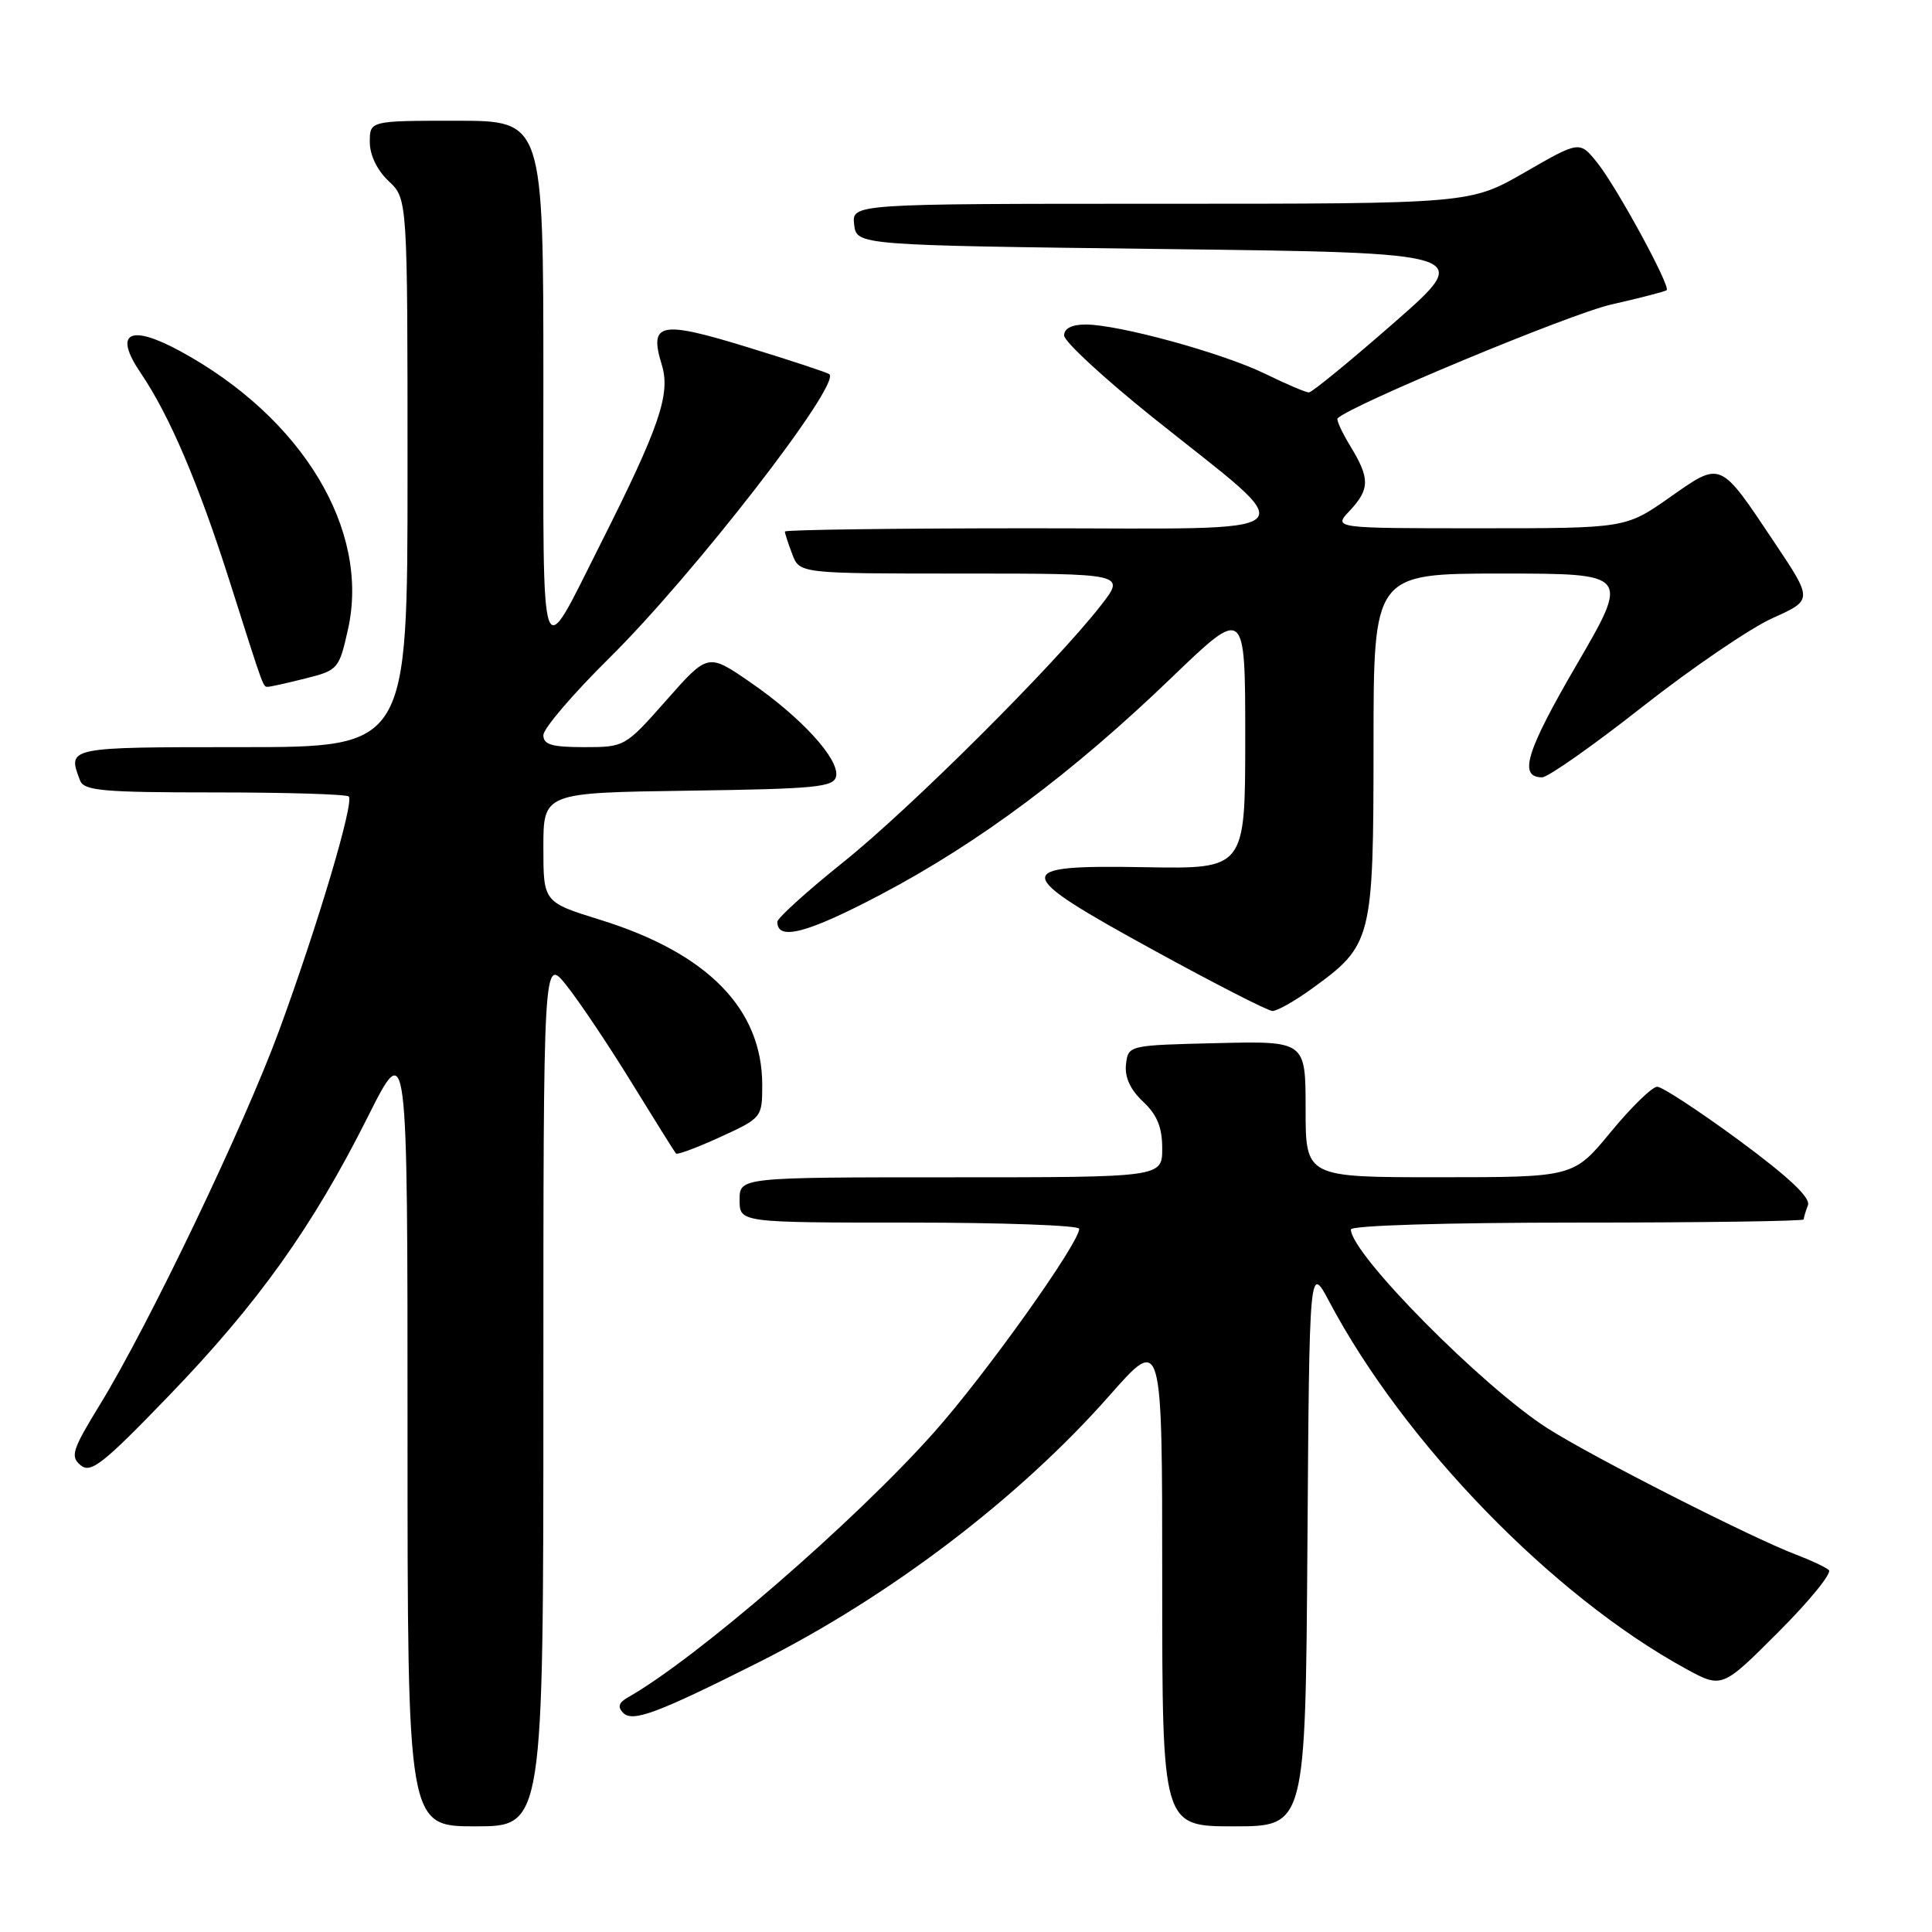 <?xml version="1.0" encoding="UTF-8" standalone="no"?>
<!DOCTYPE svg PUBLIC "-//W3C//DTD SVG 1.1//EN" "http://www.w3.org/Graphics/SVG/1.1/DTD/svg11.dtd" >
<svg xmlns="http://www.w3.org/2000/svg" xmlns:xlink="http://www.w3.org/1999/xlink" version="1.1" viewBox="0 0 256 256">
 <g >
 <path fill="currentColor"
d=" M 72.00 184.36 C 72.00 126.72 72.00 126.72 75.09 130.61 C 76.79 132.75 80.68 138.55 83.72 143.50 C 86.77 148.45 89.40 152.66 89.57 152.85 C 89.73 153.05 92.38 152.06 95.44 150.66 C 100.94 148.14 101.00 148.07 101.00 143.77 C 101.00 133.68 93.76 126.30 79.56 121.89 C 72.00 119.54 72.00 119.54 72.00 112.29 C 72.00 105.04 72.00 105.04 91.24 104.77 C 108.20 104.53 110.51 104.30 110.79 102.85 C 111.23 100.59 106.16 95.04 99.41 90.40 C 93.81 86.54 93.81 86.54 88.31 92.77 C 82.84 98.96 82.78 99.00 77.40 99.00 C 73.12 99.00 72.00 98.67 72.00 97.41 C 72.00 96.53 75.95 91.92 80.77 87.16 C 91.87 76.19 111.41 51.01 109.90 49.59 C 109.68 49.38 104.83 47.78 99.13 46.03 C 87.44 42.43 85.97 42.73 87.69 48.34 C 88.88 52.22 87.39 56.56 79.53 72.16 C 71.42 88.24 72.00 89.90 72.00 50.72 C 72.00 16.00 72.00 16.00 60.50 16.00 C 49.00 16.00 49.00 16.00 49.00 18.83 C 49.00 20.55 49.98 22.57 51.50 24.00 C 54.00 26.35 54.00 26.35 54.00 62.67 C 54.00 99.00 54.00 99.00 32.00 99.00 C 8.82 99.00 8.91 98.98 10.61 103.42 C 11.13 104.78 13.65 105.00 28.44 105.00 C 37.91 105.00 45.91 105.24 46.21 105.54 C 46.96 106.29 42.12 122.55 36.99 136.54 C 32.34 149.19 19.67 175.65 13.21 186.17 C 9.57 192.11 9.29 192.99 10.68 194.15 C 12.03 195.27 13.63 194.01 22.37 184.95 C 34.20 172.69 41.42 162.57 48.73 148.00 C 54.00 137.50 54.00 137.50 54.00 189.75 C 54.00 242.00 54.00 242.00 63.00 242.00 C 72.00 242.00 72.00 242.00 72.00 184.36 Z  M 173.24 204.75 C 173.50 167.50 173.50 167.50 176.15 172.50 C 186.07 191.21 205.73 211.46 223.33 221.09 C 228.17 223.74 228.17 223.74 235.66 216.24 C 239.78 212.12 242.78 208.43 242.33 208.04 C 241.87 207.64 239.93 206.73 238.00 206.00 C 232.16 203.80 210.91 193.00 205.06 189.26 C 196.40 183.72 179.00 166.13 179.00 162.91 C 179.00 162.38 191.64 162.00 209.00 162.00 C 225.50 162.00 239.00 161.81 239.00 161.58 C 239.00 161.35 239.25 160.51 239.56 159.70 C 239.94 158.71 237.04 155.98 230.46 151.12 C 225.14 147.21 220.25 144.00 219.59 144.00 C 218.92 144.00 216.15 146.70 213.44 149.99 C 208.50 155.99 208.50 155.99 190.75 155.99 C 173.00 156.00 173.00 156.00 173.00 146.97 C 173.00 137.94 173.00 137.94 161.25 138.22 C 149.51 138.50 149.50 138.50 149.20 141.03 C 149.01 142.72 149.76 144.37 151.45 145.96 C 153.32 147.71 154.00 149.37 154.00 152.17 C 154.00 156.00 154.00 156.00 126.00 156.00 C 98.00 156.00 98.00 156.00 98.00 159.00 C 98.00 162.00 98.00 162.00 120.50 162.00 C 132.88 162.00 143.00 162.37 143.00 162.82 C 143.00 164.72 130.61 182.10 123.82 189.73 C 113.26 201.61 92.23 219.82 83.17 224.93 C 81.98 225.61 81.81 226.19 82.57 226.96 C 83.83 228.24 87.07 227.03 100.50 220.28 C 117.90 211.54 135.06 198.49 147.08 184.84 C 154.00 176.99 154.00 176.99 154.00 209.49 C 154.00 242.00 154.00 242.00 163.49 242.00 C 172.98 242.00 172.98 242.00 173.24 204.75 Z  M 173.88 130.97 C 181.82 125.22 181.99 124.53 182.00 98.75 C 182.00 76.00 182.00 76.00 198.97 76.00 C 215.94 76.00 215.94 76.00 208.90 88.10 C 202.21 99.59 201.17 103.00 204.34 103.00 C 205.11 103.00 211.09 98.80 217.62 93.66 C 224.15 88.53 231.91 83.24 234.86 81.91 C 240.22 79.50 240.22 79.50 235.13 71.89 C 227.81 60.94 228.13 61.08 221.24 65.91 C 215.41 70.00 215.41 70.00 196.03 70.00 C 176.65 70.00 176.65 70.00 178.83 67.69 C 181.52 64.82 181.54 63.40 178.94 59.14 C 177.81 57.29 177.05 55.62 177.24 55.43 C 179.00 53.67 208.08 41.57 213.50 40.35 C 217.35 39.48 220.65 38.62 220.84 38.45 C 221.40 37.96 214.22 24.77 211.65 21.57 C 209.31 18.65 209.31 18.65 202.07 22.82 C 194.82 27.00 194.82 27.00 153.85 27.00 C 112.87 27.00 112.87 27.00 113.18 29.75 C 113.50 32.50 113.50 32.50 154.40 33.00 C 195.30 33.50 195.30 33.50 184.73 42.75 C 178.92 47.84 173.84 52.00 173.43 52.00 C 173.03 52.00 170.40 50.88 167.60 49.51 C 161.94 46.76 148.24 43.00 143.84 43.00 C 142.03 43.00 141.00 43.52 141.00 44.45 C 141.00 45.25 146.29 50.13 152.75 55.31 C 172.96 71.49 174.58 70.00 136.67 70.00 C 118.70 70.00 104.00 70.20 104.00 70.43 C 104.00 70.67 104.44 72.02 104.98 73.43 C 105.95 76.00 105.95 76.00 127.56 76.00 C 149.17 76.00 149.17 76.00 145.85 80.25 C 139.78 88.04 120.61 107.14 111.75 114.23 C 106.94 118.09 103.00 121.65 103.00 122.15 C 103.00 124.71 106.97 123.66 116.73 118.52 C 129.69 111.69 142.12 102.42 155.25 89.78 C 165.00 80.40 165.00 80.40 165.00 97.77 C 165.00 115.14 165.00 115.14 151.75 114.91 C 133.80 114.59 133.91 115.52 153.00 125.98 C 160.97 130.35 167.99 133.94 168.60 133.96 C 169.20 133.98 171.58 132.64 173.88 130.97 Z  M 40.51 89.89 C 44.78 88.82 44.94 88.64 46.11 83.39 C 49.06 70.23 40.09 55.35 23.88 46.53 C 17.16 42.88 15.00 44.06 18.63 49.40 C 22.45 55.03 26.29 64.02 30.42 77.00 C 35.10 91.72 34.84 91.00 35.53 91.00 C 35.85 91.00 38.09 90.50 40.51 89.89 Z "/>
</g>
</svg>